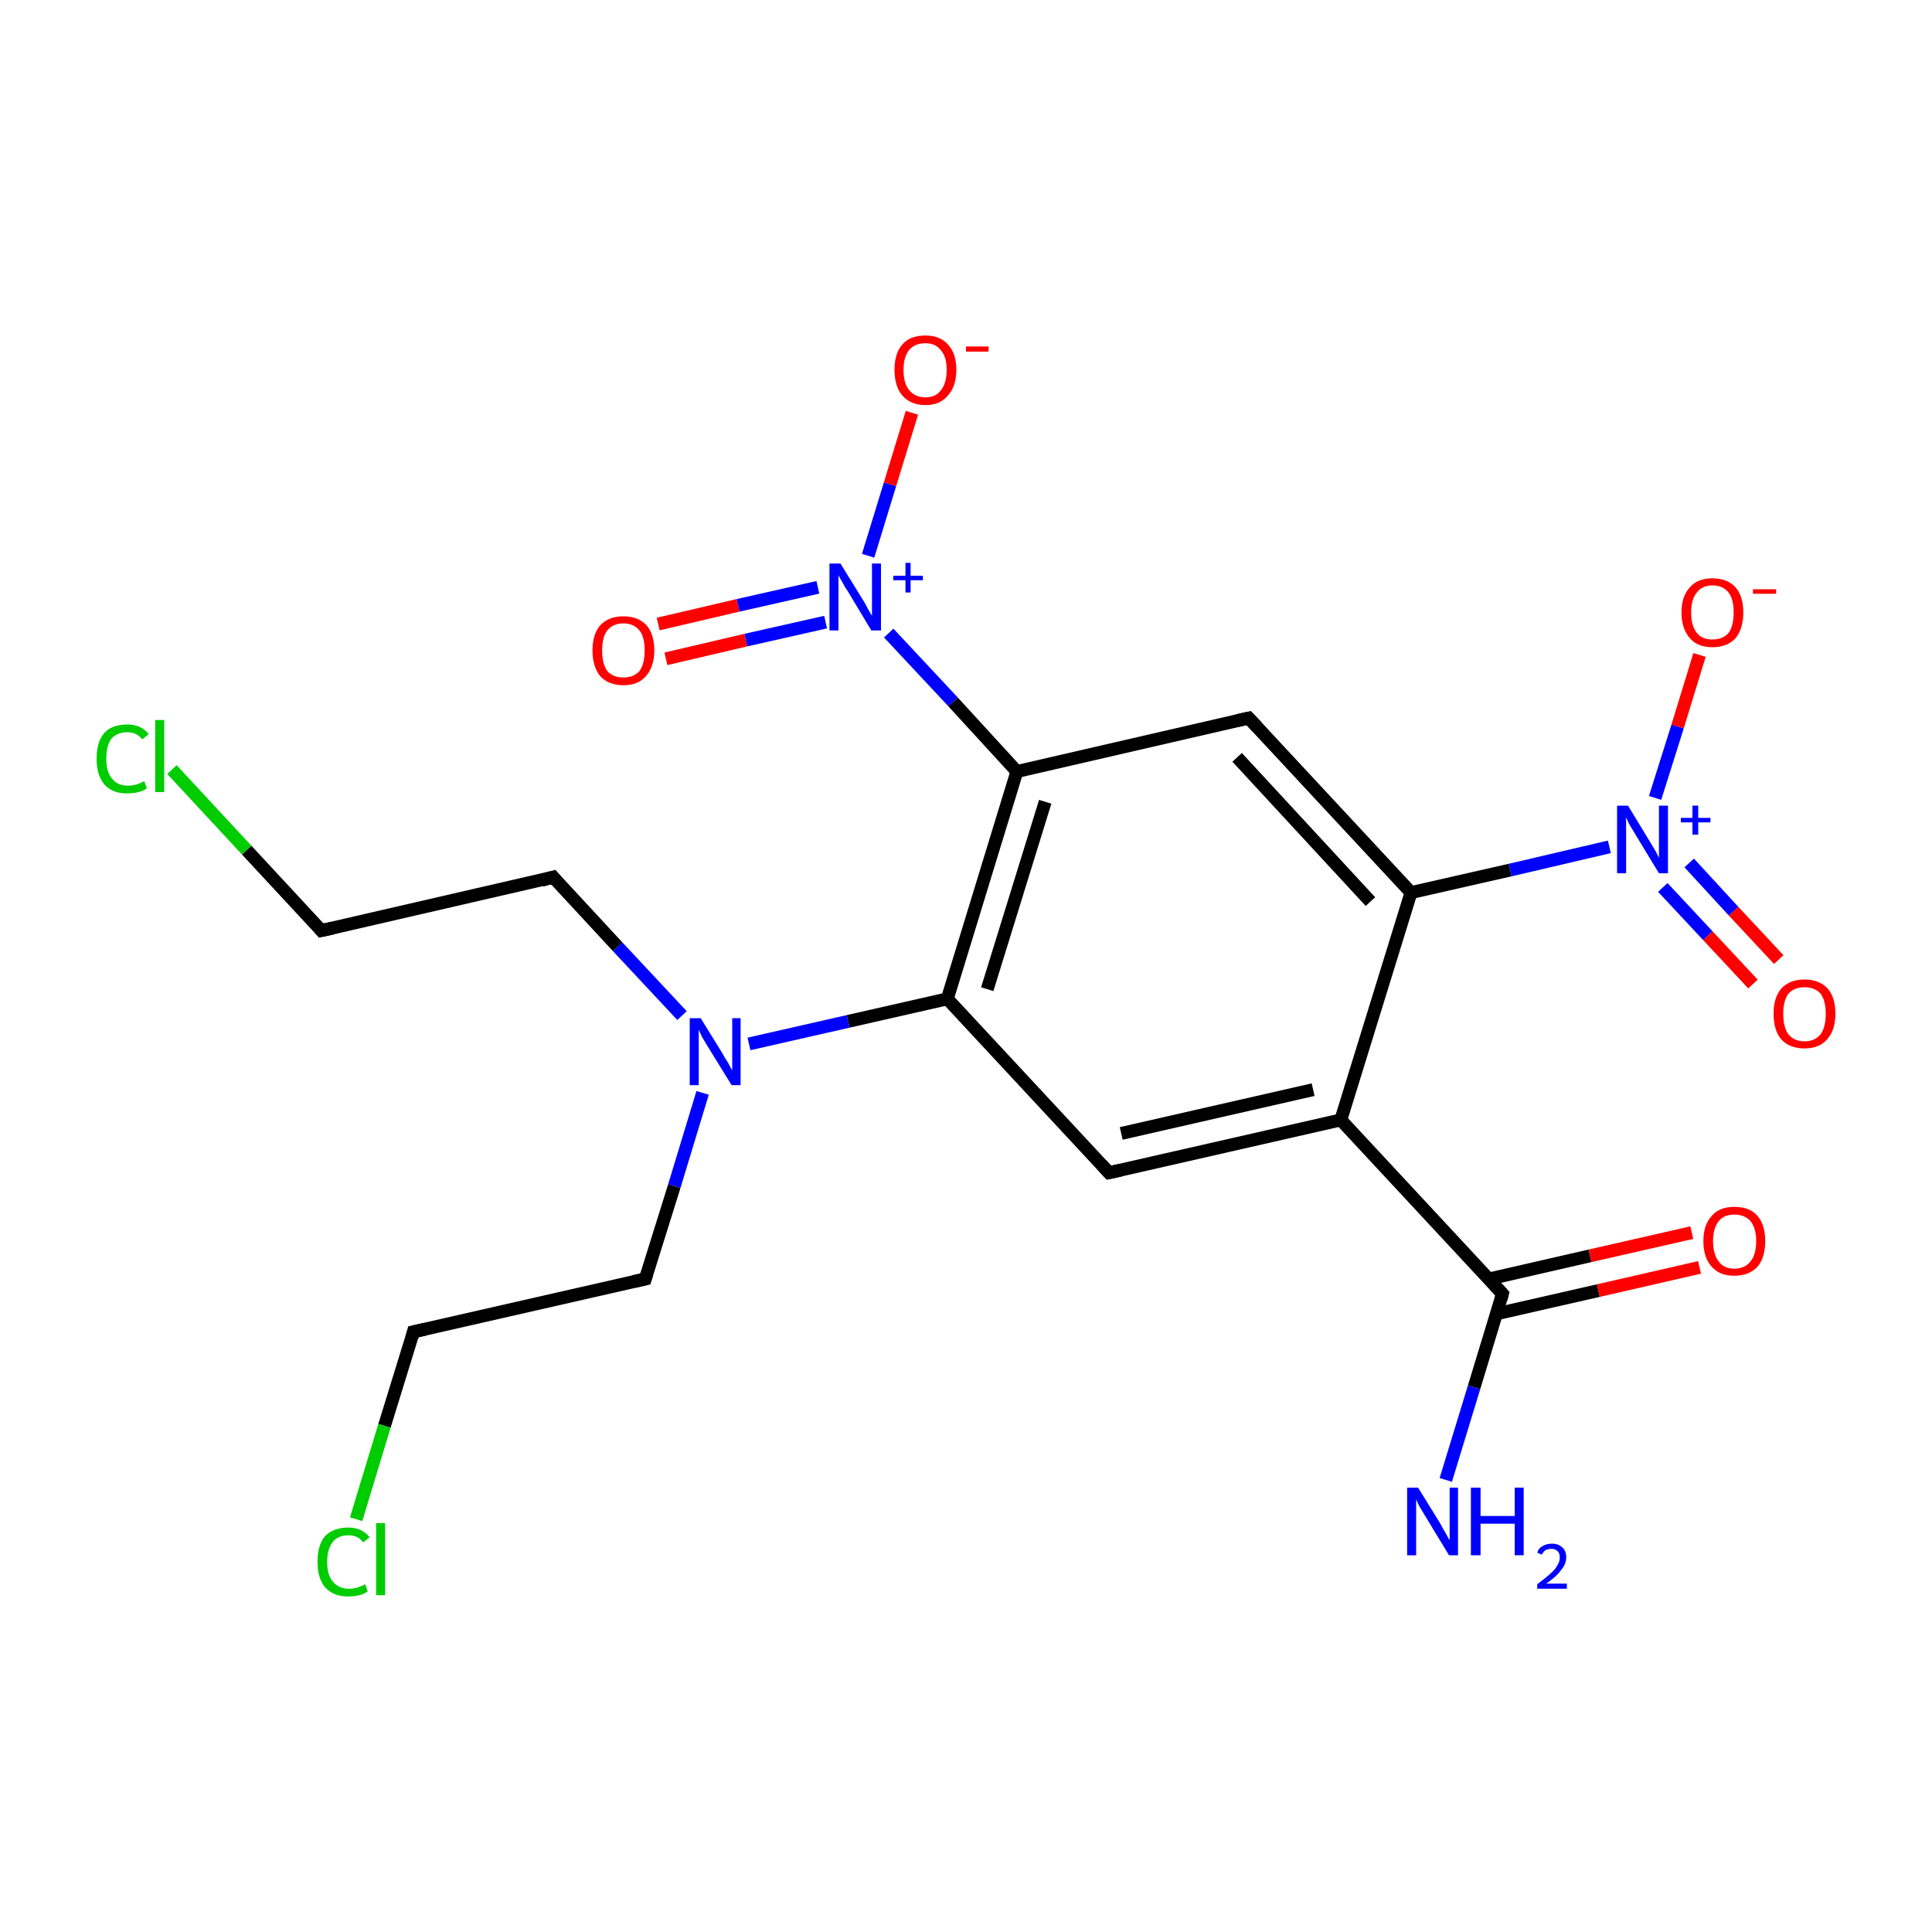 <?xml version='1.0' encoding='iso-8859-1'?>
<svg version='1.1' baseProfile='full'
              xmlns='http://www.w3.org/2000/svg'
                      xmlns:rdkit='http://www.rdkit.org/xml'
                      xmlns:xlink='http://www.w3.org/1999/xlink'
                  xml:space='preserve'
width='300px' height='300px' viewBox='0 0 300 300'>
<!-- END OF HEADER -->
<rect style='opacity:1.0;fill:#FFFFFF;stroke:none' width='300.0' height='300.0' x='0.0' y='0.0'> </rect>
<path class='bond-0 atom-0 atom-1' d='M 224.5,229.8 L 228.9,215.4' style='fill:none;fill-rule:evenodd;stroke:#0000FF;stroke-width:2.0px;stroke-linecap:butt;stroke-linejoin:miter;stroke-opacity:1' />
<path class='bond-0 atom-0 atom-1' d='M 228.9,215.4 L 233.3,200.9' style='fill:none;fill-rule:evenodd;stroke:#000000;stroke-width:2.0px;stroke-linecap:butt;stroke-linejoin:miter;stroke-opacity:1' />
<path class='bond-1 atom-1 atom-2' d='M 232.4,204.0 L 248.2,200.4' style='fill:none;fill-rule:evenodd;stroke:#000000;stroke-width:2.0px;stroke-linecap:butt;stroke-linejoin:miter;stroke-opacity:1' />
<path class='bond-1 atom-1 atom-2' d='M 248.2,200.4 L 263.9,196.8' style='fill:none;fill-rule:evenodd;stroke:#FF0000;stroke-width:2.0px;stroke-linecap:butt;stroke-linejoin:miter;stroke-opacity:1' />
<path class='bond-1 atom-1 atom-2' d='M 231.2,198.6 L 246.9,195.0' style='fill:none;fill-rule:evenodd;stroke:#000000;stroke-width:2.0px;stroke-linecap:butt;stroke-linejoin:miter;stroke-opacity:1' />
<path class='bond-1 atom-1 atom-2' d='M 246.9,195.0 L 262.7,191.4' style='fill:none;fill-rule:evenodd;stroke:#FF0000;stroke-width:2.0px;stroke-linecap:butt;stroke-linejoin:miter;stroke-opacity:1' />
<path class='bond-2 atom-1 atom-3' d='M 233.3,200.9 L 208.2,173.9' style='fill:none;fill-rule:evenodd;stroke:#000000;stroke-width:2.0px;stroke-linecap:butt;stroke-linejoin:miter;stroke-opacity:1' />
<path class='bond-3 atom-3 atom-4' d='M 208.2,173.9 L 172.2,182.1' style='fill:none;fill-rule:evenodd;stroke:#000000;stroke-width:2.0px;stroke-linecap:butt;stroke-linejoin:miter;stroke-opacity:1' />
<path class='bond-3 atom-3 atom-4' d='M 203.9,169.2 L 174.1,176.0' style='fill:none;fill-rule:evenodd;stroke:#000000;stroke-width:2.0px;stroke-linecap:butt;stroke-linejoin:miter;stroke-opacity:1' />
<path class='bond-4 atom-4 atom-5' d='M 172.2,182.1 L 147.1,155.1' style='fill:none;fill-rule:evenodd;stroke:#000000;stroke-width:2.0px;stroke-linecap:butt;stroke-linejoin:miter;stroke-opacity:1' />
<path class='bond-5 atom-5 atom-6' d='M 147.1,155.1 L 131.7,158.6' style='fill:none;fill-rule:evenodd;stroke:#000000;stroke-width:2.0px;stroke-linecap:butt;stroke-linejoin:miter;stroke-opacity:1' />
<path class='bond-5 atom-5 atom-6' d='M 131.7,158.6 L 116.3,162.1' style='fill:none;fill-rule:evenodd;stroke:#0000FF;stroke-width:2.0px;stroke-linecap:butt;stroke-linejoin:miter;stroke-opacity:1' />
<path class='bond-6 atom-6 atom-7' d='M 105.9,157.7 L 95.9,147.0' style='fill:none;fill-rule:evenodd;stroke:#0000FF;stroke-width:2.0px;stroke-linecap:butt;stroke-linejoin:miter;stroke-opacity:1' />
<path class='bond-6 atom-6 atom-7' d='M 95.9,147.0 L 85.9,136.2' style='fill:none;fill-rule:evenodd;stroke:#000000;stroke-width:2.0px;stroke-linecap:butt;stroke-linejoin:miter;stroke-opacity:1' />
<path class='bond-7 atom-7 atom-8' d='M 85.9,136.2 L 49.9,144.5' style='fill:none;fill-rule:evenodd;stroke:#000000;stroke-width:2.0px;stroke-linecap:butt;stroke-linejoin:miter;stroke-opacity:1' />
<path class='bond-8 atom-8 atom-9' d='M 49.9,144.5 L 38.3,132.0' style='fill:none;fill-rule:evenodd;stroke:#000000;stroke-width:2.0px;stroke-linecap:butt;stroke-linejoin:miter;stroke-opacity:1' />
<path class='bond-8 atom-8 atom-9' d='M 38.3,132.0 L 26.7,119.5' style='fill:none;fill-rule:evenodd;stroke:#00CC00;stroke-width:2.0px;stroke-linecap:butt;stroke-linejoin:miter;stroke-opacity:1' />
<path class='bond-9 atom-6 atom-10' d='M 109.1,169.7 L 104.7,184.2' style='fill:none;fill-rule:evenodd;stroke:#0000FF;stroke-width:2.0px;stroke-linecap:butt;stroke-linejoin:miter;stroke-opacity:1' />
<path class='bond-9 atom-6 atom-10' d='M 104.7,184.2 L 100.2,198.6' style='fill:none;fill-rule:evenodd;stroke:#000000;stroke-width:2.0px;stroke-linecap:butt;stroke-linejoin:miter;stroke-opacity:1' />
<path class='bond-10 atom-10 atom-11' d='M 100.2,198.6 L 64.2,206.8' style='fill:none;fill-rule:evenodd;stroke:#000000;stroke-width:2.0px;stroke-linecap:butt;stroke-linejoin:miter;stroke-opacity:1' />
<path class='bond-11 atom-11 atom-12' d='M 64.2,206.8 L 59.7,221.4' style='fill:none;fill-rule:evenodd;stroke:#000000;stroke-width:2.0px;stroke-linecap:butt;stroke-linejoin:miter;stroke-opacity:1' />
<path class='bond-11 atom-11 atom-12' d='M 59.7,221.4 L 55.3,235.9' style='fill:none;fill-rule:evenodd;stroke:#00CC00;stroke-width:2.0px;stroke-linecap:butt;stroke-linejoin:miter;stroke-opacity:1' />
<path class='bond-12 atom-5 atom-13' d='M 147.1,155.1 L 157.9,119.8' style='fill:none;fill-rule:evenodd;stroke:#000000;stroke-width:2.0px;stroke-linecap:butt;stroke-linejoin:miter;stroke-opacity:1' />
<path class='bond-12 atom-5 atom-13' d='M 153.3,153.6 L 162.3,124.5' style='fill:none;fill-rule:evenodd;stroke:#000000;stroke-width:2.0px;stroke-linecap:butt;stroke-linejoin:miter;stroke-opacity:1' />
<path class='bond-13 atom-13 atom-14' d='M 157.9,119.8 L 148.0,109.0' style='fill:none;fill-rule:evenodd;stroke:#000000;stroke-width:2.0px;stroke-linecap:butt;stroke-linejoin:miter;stroke-opacity:1' />
<path class='bond-13 atom-13 atom-14' d='M 148.0,109.0 L 138.0,98.3' style='fill:none;fill-rule:evenodd;stroke:#0000FF;stroke-width:2.0px;stroke-linecap:butt;stroke-linejoin:miter;stroke-opacity:1' />
<path class='bond-14 atom-14 atom-15' d='M 127.0,91.2 L 114.6,94.0' style='fill:none;fill-rule:evenodd;stroke:#0000FF;stroke-width:2.0px;stroke-linecap:butt;stroke-linejoin:miter;stroke-opacity:1' />
<path class='bond-14 atom-14 atom-15' d='M 114.6,94.0 L 102.2,96.9' style='fill:none;fill-rule:evenodd;stroke:#FF0000;stroke-width:2.0px;stroke-linecap:butt;stroke-linejoin:miter;stroke-opacity:1' />
<path class='bond-14 atom-14 atom-15' d='M 128.2,96.6 L 115.8,99.4' style='fill:none;fill-rule:evenodd;stroke:#0000FF;stroke-width:2.0px;stroke-linecap:butt;stroke-linejoin:miter;stroke-opacity:1' />
<path class='bond-14 atom-14 atom-15' d='M 115.8,99.4 L 103.4,102.3' style='fill:none;fill-rule:evenodd;stroke:#FF0000;stroke-width:2.0px;stroke-linecap:butt;stroke-linejoin:miter;stroke-opacity:1' />
<path class='bond-15 atom-14 atom-16' d='M 134.8,86.3 L 138.2,75.2' style='fill:none;fill-rule:evenodd;stroke:#0000FF;stroke-width:2.0px;stroke-linecap:butt;stroke-linejoin:miter;stroke-opacity:1' />
<path class='bond-15 atom-14 atom-16' d='M 138.2,75.2 L 141.6,64.1' style='fill:none;fill-rule:evenodd;stroke:#FF0000;stroke-width:2.0px;stroke-linecap:butt;stroke-linejoin:miter;stroke-opacity:1' />
<path class='bond-16 atom-13 atom-17' d='M 157.9,119.8 L 193.9,111.5' style='fill:none;fill-rule:evenodd;stroke:#000000;stroke-width:2.0px;stroke-linecap:butt;stroke-linejoin:miter;stroke-opacity:1' />
<path class='bond-17 atom-17 atom-18' d='M 193.9,111.5 L 219.1,138.6' style='fill:none;fill-rule:evenodd;stroke:#000000;stroke-width:2.0px;stroke-linecap:butt;stroke-linejoin:miter;stroke-opacity:1' />
<path class='bond-17 atom-17 atom-18' d='M 192.1,117.6 L 212.8,140.0' style='fill:none;fill-rule:evenodd;stroke:#000000;stroke-width:2.0px;stroke-linecap:butt;stroke-linejoin:miter;stroke-opacity:1' />
<path class='bond-18 atom-18 atom-19' d='M 219.1,138.6 L 234.5,135.1' style='fill:none;fill-rule:evenodd;stroke:#000000;stroke-width:2.0px;stroke-linecap:butt;stroke-linejoin:miter;stroke-opacity:1' />
<path class='bond-18 atom-18 atom-19' d='M 234.5,135.1 L 249.9,131.5' style='fill:none;fill-rule:evenodd;stroke:#0000FF;stroke-width:2.0px;stroke-linecap:butt;stroke-linejoin:miter;stroke-opacity:1' />
<path class='bond-19 atom-19 atom-20' d='M 258.2,137.8 L 265.2,145.3' style='fill:none;fill-rule:evenodd;stroke:#0000FF;stroke-width:2.0px;stroke-linecap:butt;stroke-linejoin:miter;stroke-opacity:1' />
<path class='bond-19 atom-19 atom-20' d='M 265.2,145.3 L 272.2,152.8' style='fill:none;fill-rule:evenodd;stroke:#FF0000;stroke-width:2.0px;stroke-linecap:butt;stroke-linejoin:miter;stroke-opacity:1' />
<path class='bond-19 atom-19 atom-20' d='M 262.3,134.0 L 269.2,141.5' style='fill:none;fill-rule:evenodd;stroke:#0000FF;stroke-width:2.0px;stroke-linecap:butt;stroke-linejoin:miter;stroke-opacity:1' />
<path class='bond-19 atom-19 atom-20' d='M 269.2,141.5 L 276.2,149.0' style='fill:none;fill-rule:evenodd;stroke:#FF0000;stroke-width:2.0px;stroke-linecap:butt;stroke-linejoin:miter;stroke-opacity:1' />
<path class='bond-20 atom-19 atom-21' d='M 257.0,123.9 L 260.5,112.8' style='fill:none;fill-rule:evenodd;stroke:#0000FF;stroke-width:2.0px;stroke-linecap:butt;stroke-linejoin:miter;stroke-opacity:1' />
<path class='bond-20 atom-19 atom-21' d='M 260.5,112.8 L 263.9,101.7' style='fill:none;fill-rule:evenodd;stroke:#FF0000;stroke-width:2.0px;stroke-linecap:butt;stroke-linejoin:miter;stroke-opacity:1' />
<path class='bond-21 atom-18 atom-3' d='M 219.1,138.6 L 208.2,173.9' style='fill:none;fill-rule:evenodd;stroke:#000000;stroke-width:2.0px;stroke-linecap:butt;stroke-linejoin:miter;stroke-opacity:1' />
<path d='M 233.1,201.7 L 233.3,200.9 L 232.1,199.6' style='fill:none;stroke:#000000;stroke-width:2.0px;stroke-linecap:butt;stroke-linejoin:miter;stroke-miterlimit:10;stroke-opacity:1;' />
<path d='M 174.0,181.7 L 172.2,182.1 L 171.0,180.8' style='fill:none;stroke:#000000;stroke-width:2.0px;stroke-linecap:butt;stroke-linejoin:miter;stroke-miterlimit:10;stroke-opacity:1;' />
<path d='M 86.4,136.8 L 85.9,136.2 L 84.1,136.7' style='fill:none;stroke:#000000;stroke-width:2.0px;stroke-linecap:butt;stroke-linejoin:miter;stroke-miterlimit:10;stroke-opacity:1;' />
<path d='M 51.7,144.1 L 49.9,144.5 L 49.4,143.9' style='fill:none;stroke:#000000;stroke-width:2.0px;stroke-linecap:butt;stroke-linejoin:miter;stroke-miterlimit:10;stroke-opacity:1;' />
<path d='M 100.4,197.9 L 100.2,198.6 L 98.4,199.0' style='fill:none;stroke:#000000;stroke-width:2.0px;stroke-linecap:butt;stroke-linejoin:miter;stroke-miterlimit:10;stroke-opacity:1;' />
<path d='M 66.0,206.4 L 64.2,206.8 L 64.0,207.6' style='fill:none;stroke:#000000;stroke-width:2.0px;stroke-linecap:butt;stroke-linejoin:miter;stroke-miterlimit:10;stroke-opacity:1;' />
<path d='M 192.1,111.9 L 193.9,111.5 L 195.2,112.9' style='fill:none;stroke:#000000;stroke-width:2.0px;stroke-linecap:butt;stroke-linejoin:miter;stroke-miterlimit:10;stroke-opacity:1;' />
<path class='atom-0' d='M 220.2 231.0
L 223.6 236.5
Q 223.9 237.1, 224.5 238.1
Q 225.0 239.1, 225.1 239.1
L 225.1 231.0
L 226.4 231.0
L 226.4 241.5
L 225.0 241.5
L 221.3 235.4
Q 220.9 234.7, 220.4 233.9
Q 220.0 233.1, 219.9 232.8
L 219.9 241.5
L 218.5 241.5
L 218.5 231.0
L 220.2 231.0
' fill='#0000FF'/>
<path class='atom-0' d='M 228.4 231.0
L 229.9 231.0
L 229.9 235.4
L 235.2 235.4
L 235.2 231.0
L 236.6 231.0
L 236.6 241.5
L 235.2 241.5
L 235.2 236.6
L 229.9 236.6
L 229.9 241.5
L 228.4 241.5
L 228.4 231.0
' fill='#0000FF'/>
<path class='atom-0' d='M 238.7 241.1
Q 238.9 240.4, 239.5 240.1
Q 240.1 239.7, 241.0 239.7
Q 242.0 239.7, 242.6 240.3
Q 243.2 240.8, 243.2 241.8
Q 243.2 242.9, 242.4 243.8
Q 241.7 244.8, 240.1 245.9
L 243.3 245.9
L 243.3 246.7
L 238.7 246.7
L 238.7 246.0
Q 239.9 245.1, 240.7 244.4
Q 241.5 243.7, 241.8 243.1
Q 242.2 242.5, 242.2 241.9
Q 242.2 241.2, 241.9 240.9
Q 241.5 240.5, 241.0 240.5
Q 240.4 240.5, 240.0 240.7
Q 239.7 240.9, 239.4 241.4
L 238.7 241.1
' fill='#0000FF'/>
<path class='atom-2' d='M 264.5 192.7
Q 264.5 190.2, 265.8 188.8
Q 267.0 187.4, 269.3 187.4
Q 271.7 187.4, 272.9 188.8
Q 274.1 190.2, 274.1 192.7
Q 274.1 195.3, 272.9 196.7
Q 271.6 198.1, 269.3 198.1
Q 267.0 198.1, 265.8 196.7
Q 264.5 195.3, 264.5 192.7
M 269.3 197.0
Q 270.9 197.0, 271.8 195.9
Q 272.7 194.8, 272.7 192.7
Q 272.7 190.7, 271.8 189.6
Q 270.9 188.6, 269.3 188.6
Q 267.7 188.6, 266.9 189.6
Q 266.0 190.7, 266.0 192.7
Q 266.0 194.8, 266.9 195.9
Q 267.7 197.0, 269.3 197.0
' fill='#FF0000'/>
<path class='atom-6' d='M 108.8 158.1
L 112.2 163.6
Q 112.5 164.2, 113.1 165.1
Q 113.6 166.1, 113.7 166.2
L 113.7 158.1
L 115.0 158.1
L 115.0 168.5
L 113.6 168.5
L 109.9 162.5
Q 109.5 161.8, 109.0 161.0
Q 108.6 160.1, 108.5 159.9
L 108.5 168.5
L 107.1 168.5
L 107.1 158.1
L 108.8 158.1
' fill='#0000FF'/>
<path class='atom-9' d='M 15.0 117.8
Q 15.0 115.2, 16.2 113.8
Q 17.4 112.5, 19.8 112.5
Q 21.9 112.5, 23.1 114.0
L 22.1 114.8
Q 21.2 113.7, 19.8 113.7
Q 18.2 113.7, 17.3 114.7
Q 16.5 115.8, 16.5 117.8
Q 16.5 119.9, 17.4 120.9
Q 18.2 122.0, 19.9 122.0
Q 21.1 122.0, 22.4 121.3
L 22.8 122.4
Q 22.3 122.8, 21.5 123.0
Q 20.6 123.2, 19.7 123.2
Q 17.4 123.2, 16.2 121.8
Q 15.0 120.4, 15.0 117.8
' fill='#00CC00'/>
<path class='atom-9' d='M 24.1 111.8
L 25.5 111.8
L 25.5 123.0
L 24.1 123.0
L 24.1 111.8
' fill='#00CC00'/>
<path class='atom-12' d='M 49.3 242.5
Q 49.3 239.9, 50.5 238.5
Q 51.8 237.2, 54.1 237.2
Q 56.2 237.2, 57.4 238.7
L 56.4 239.5
Q 55.6 238.4, 54.1 238.4
Q 52.5 238.4, 51.7 239.4
Q 50.8 240.5, 50.8 242.5
Q 50.8 244.6, 51.7 245.6
Q 52.6 246.7, 54.2 246.7
Q 55.4 246.7, 56.7 246.0
L 57.1 247.1
Q 56.6 247.5, 55.8 247.7
Q 54.9 247.9, 54.0 247.9
Q 51.8 247.9, 50.5 246.5
Q 49.3 245.1, 49.3 242.5
' fill='#00CC00'/>
<path class='atom-12' d='M 58.4 236.5
L 59.8 236.5
L 59.8 247.7
L 58.4 247.7
L 58.4 236.5
' fill='#00CC00'/>
<path class='atom-14' d='M 130.5 87.5
L 133.9 93.0
Q 134.3 93.6, 134.8 94.6
Q 135.3 95.5, 135.4 95.6
L 135.4 87.5
L 136.8 87.5
L 136.8 97.9
L 135.3 97.9
L 131.7 91.9
Q 131.2 91.2, 130.8 90.4
Q 130.3 89.6, 130.2 89.3
L 130.2 97.9
L 128.8 97.9
L 128.8 87.5
L 130.5 87.5
' fill='#0000FF'/>
<path class='atom-14' d='M 138.7 89.4
L 140.6 89.4
L 140.6 87.4
L 141.4 87.4
L 141.4 89.4
L 143.3 89.4
L 143.3 90.1
L 141.4 90.1
L 141.4 92.0
L 140.6 92.0
L 140.6 90.1
L 138.7 90.1
L 138.7 89.4
' fill='#0000FF'/>
<path class='atom-15' d='M 92.0 101.0
Q 92.0 98.5, 93.2 97.1
Q 94.5 95.7, 96.8 95.7
Q 99.1 95.7, 100.4 97.1
Q 101.6 98.5, 101.6 101.0
Q 101.6 103.5, 100.3 105.0
Q 99.1 106.4, 96.8 106.4
Q 94.5 106.4, 93.2 105.0
Q 92.0 103.5, 92.0 101.0
M 96.8 105.2
Q 98.4 105.2, 99.3 104.2
Q 100.1 103.1, 100.1 101.0
Q 100.1 98.9, 99.3 97.9
Q 98.4 96.8, 96.8 96.8
Q 95.2 96.8, 94.3 97.9
Q 93.5 98.9, 93.5 101.0
Q 93.5 103.1, 94.3 104.2
Q 95.2 105.2, 96.8 105.2
' fill='#FF0000'/>
<path class='atom-16' d='M 138.9 57.4
Q 138.9 54.9, 140.1 53.5
Q 141.3 52.1, 143.7 52.1
Q 146.0 52.1, 147.2 53.5
Q 148.5 54.9, 148.5 57.4
Q 148.5 60.0, 147.2 61.4
Q 146.0 62.9, 143.7 62.9
Q 141.4 62.9, 140.1 61.4
Q 138.9 60.0, 138.9 57.4
M 143.7 61.7
Q 145.3 61.7, 146.1 60.6
Q 147.0 59.5, 147.0 57.4
Q 147.0 55.4, 146.1 54.4
Q 145.3 53.3, 143.7 53.3
Q 142.1 53.3, 141.2 54.3
Q 140.3 55.4, 140.3 57.4
Q 140.3 59.6, 141.2 60.6
Q 142.1 61.7, 143.7 61.7
' fill='#FF0000'/>
<path class='atom-16' d='M 150.0 53.8
L 153.5 53.8
L 153.5 54.6
L 150.0 54.6
L 150.0 53.8
' fill='#FF0000'/>
<path class='atom-19' d='M 252.8 125.1
L 256.2 130.7
Q 256.5 131.2, 257.1 132.2
Q 257.6 133.2, 257.6 133.2
L 257.6 125.1
L 259.0 125.1
L 259.0 135.6
L 257.6 135.6
L 253.9 129.5
Q 253.5 128.8, 253.0 128.0
Q 252.6 127.2, 252.5 126.9
L 252.5 135.6
L 251.1 135.6
L 251.1 125.1
L 252.8 125.1
' fill='#0000FF'/>
<path class='atom-19' d='M 261.0 127.0
L 262.8 127.0
L 262.8 125.1
L 263.7 125.1
L 263.7 127.0
L 265.6 127.0
L 265.6 127.7
L 263.7 127.7
L 263.7 129.6
L 262.8 129.6
L 262.8 127.7
L 261.0 127.7
L 261.0 127.0
' fill='#0000FF'/>
<path class='atom-20' d='M 275.4 157.4
Q 275.4 154.9, 276.6 153.5
Q 277.9 152.1, 280.2 152.1
Q 282.5 152.1, 283.8 153.5
Q 285.0 154.9, 285.0 157.4
Q 285.0 160.0, 283.7 161.4
Q 282.5 162.8, 280.2 162.8
Q 277.9 162.8, 276.6 161.4
Q 275.4 160.0, 275.4 157.4
M 280.2 161.7
Q 281.8 161.7, 282.7 160.6
Q 283.5 159.5, 283.5 157.4
Q 283.5 155.4, 282.7 154.3
Q 281.8 153.3, 280.2 153.3
Q 278.6 153.3, 277.7 154.3
Q 276.9 155.4, 276.9 157.4
Q 276.9 159.5, 277.7 160.6
Q 278.6 161.7, 280.2 161.7
' fill='#FF0000'/>
<path class='atom-21' d='M 261.1 95.1
Q 261.1 92.6, 262.4 91.2
Q 263.6 89.8, 265.9 89.8
Q 268.2 89.8, 269.5 91.2
Q 270.7 92.6, 270.7 95.1
Q 270.7 97.6, 269.5 99.1
Q 268.2 100.5, 265.9 100.5
Q 263.6 100.5, 262.4 99.1
Q 261.1 97.6, 261.1 95.1
M 265.9 99.3
Q 267.5 99.3, 268.4 98.3
Q 269.2 97.2, 269.2 95.1
Q 269.2 93.0, 268.4 92.0
Q 267.5 90.9, 265.9 90.9
Q 264.3 90.9, 263.5 92.0
Q 262.6 93.0, 262.6 95.1
Q 262.6 97.2, 263.5 98.3
Q 264.3 99.3, 265.9 99.3
' fill='#FF0000'/>
<path class='atom-21' d='M 272.2 91.5
L 275.8 91.5
L 275.8 92.2
L 272.2 92.2
L 272.2 91.5
' fill='#FF0000'/>
</svg>
